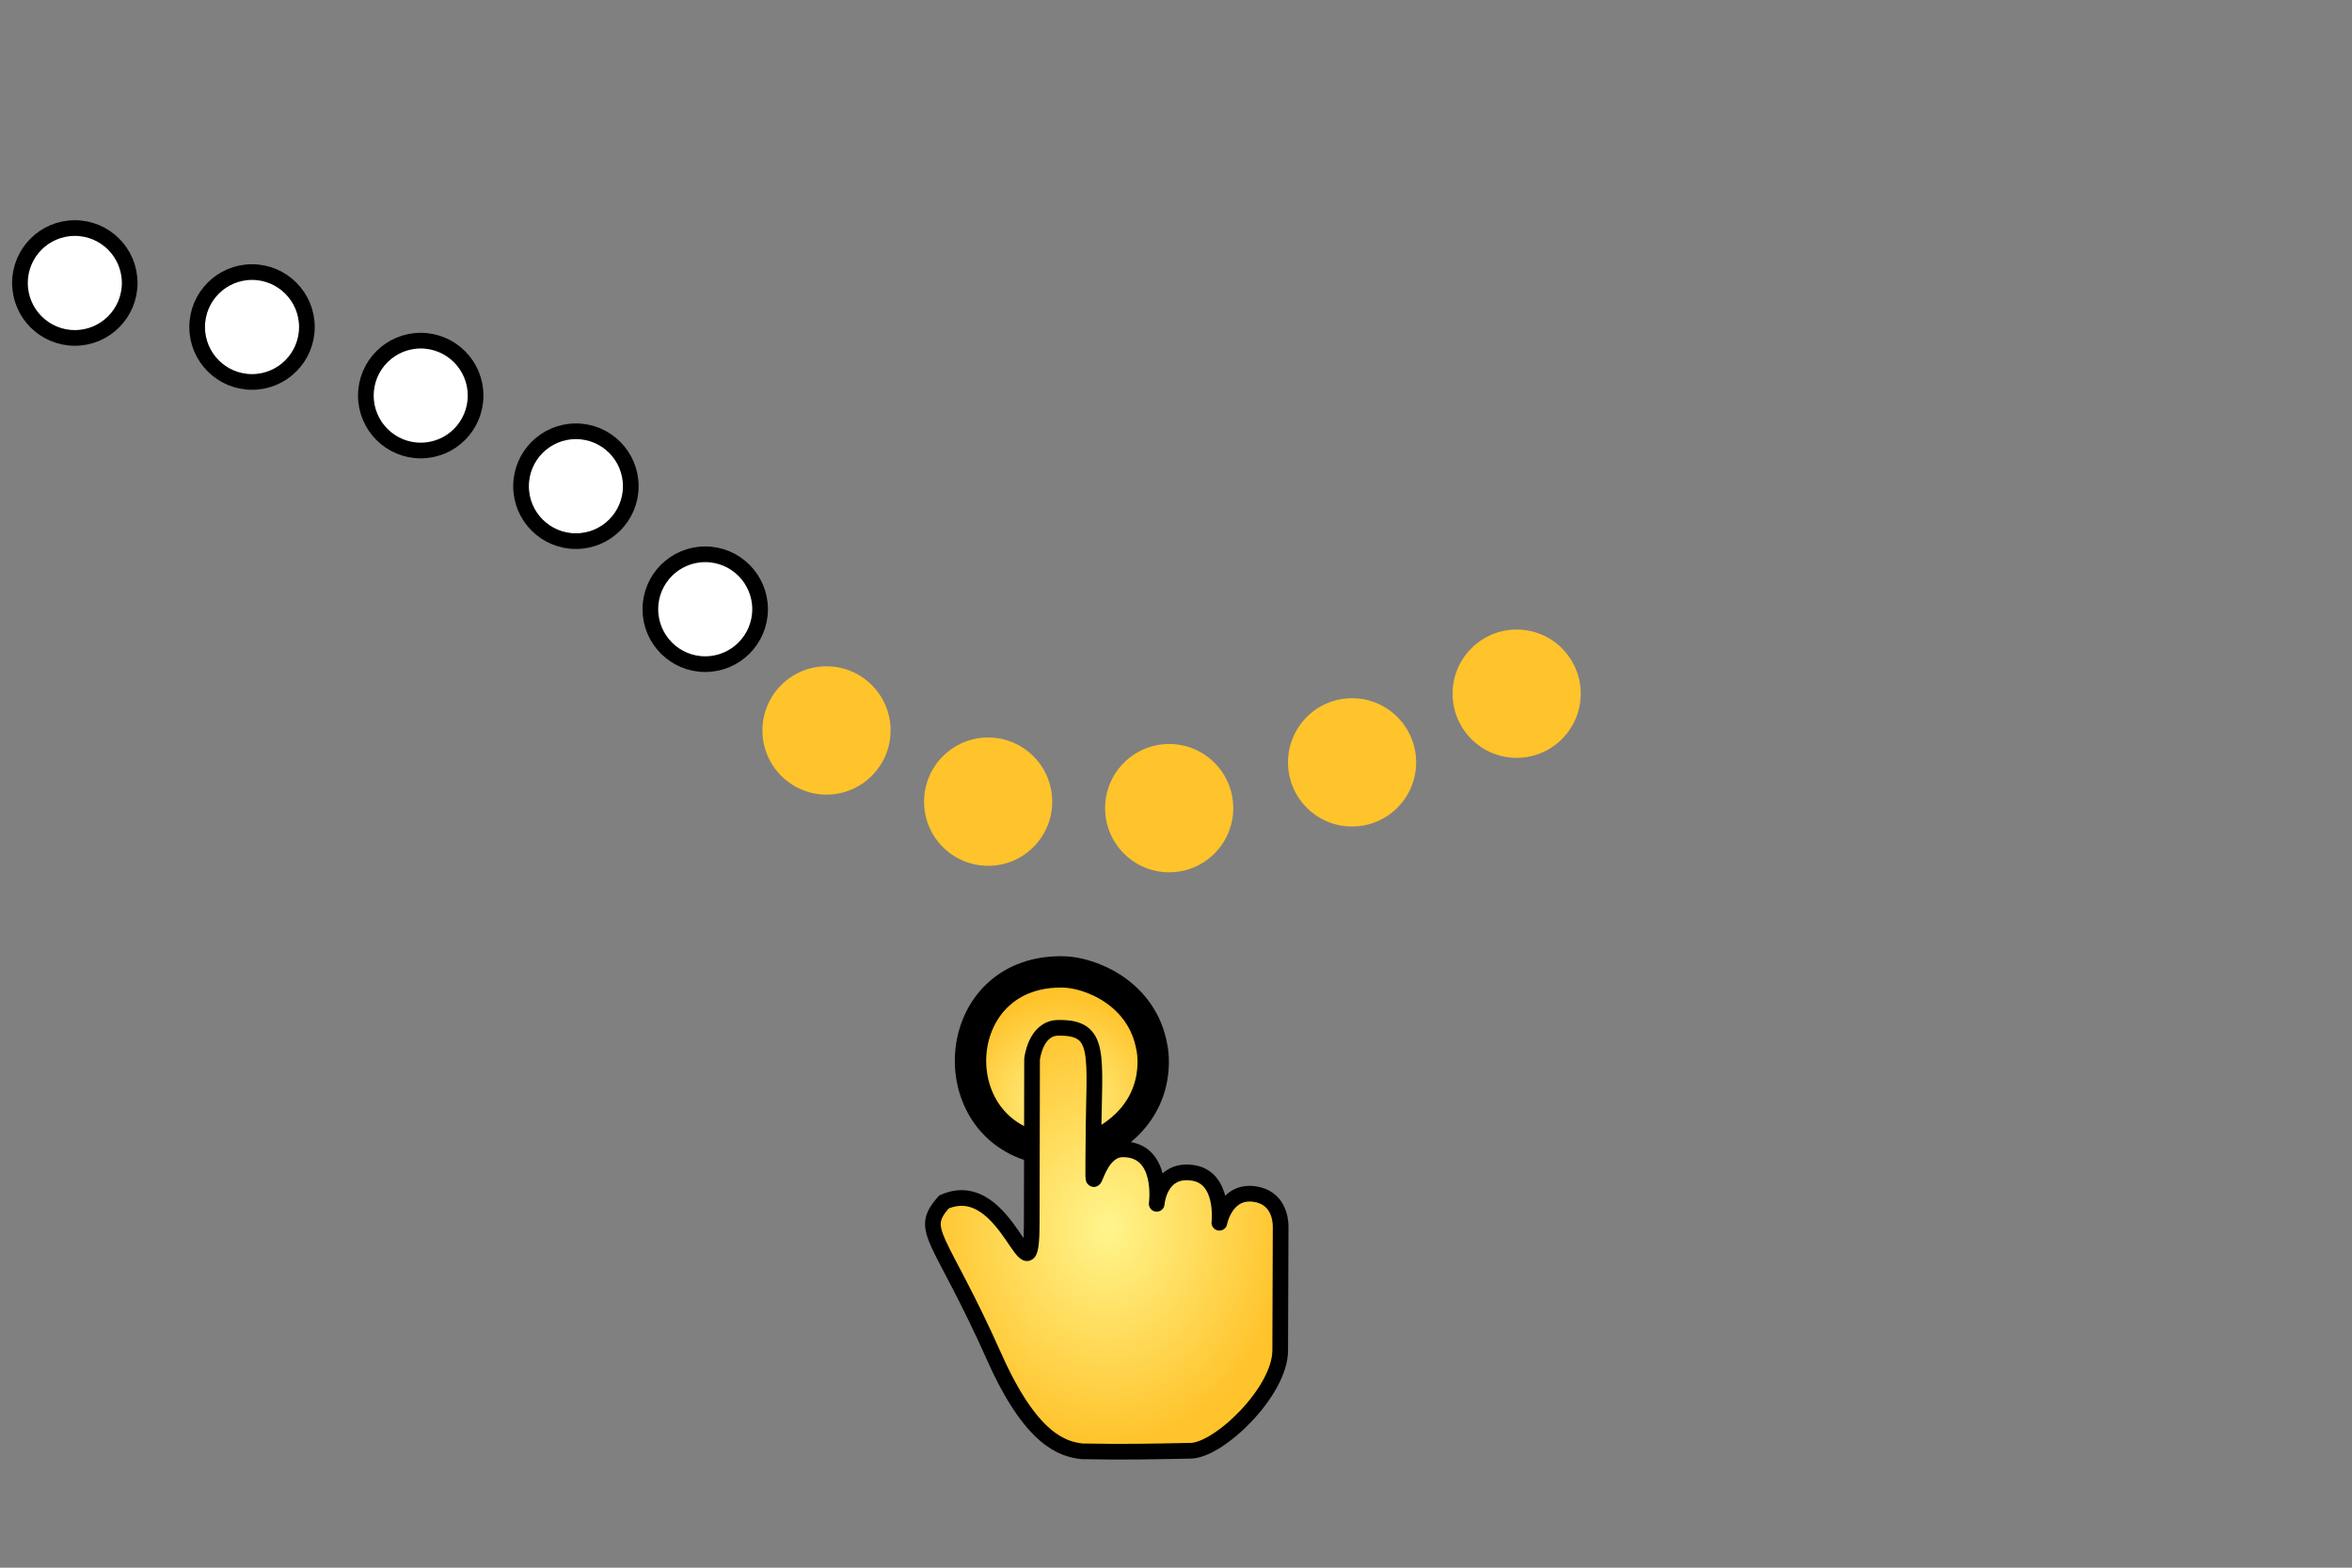 <svg xmlns="http://www.w3.org/2000/svg" xmlns:xlink="http://www.w3.org/1999/xlink" width="300" height="200" viewBox="0 0 300 200"><rect x="0" y="0" width="300" height="200" fill="#808080" stroke="none"/><defs><linearGradient id="a"><stop offset="0" stop-color="#fff58d"/><stop offset="1" stop-color="#ffc32b"/></linearGradient><radialGradient xlink:href="#a" id="b" cx="77.455" cy="980.925" fx="77.455" fy="980.925" r="7.007" gradientUnits="userSpaceOnUse" gradientTransform="matrix(1.2 0 0 1.2 15.1 -200.1)"/><radialGradient xlink:href="#a" id="e" gradientUnits="userSpaceOnUse" gradientTransform="matrix(1.2 0 0 1.2 35.7 -191.1)" cx="77.455" cy="980.925" fx="77.455" fy="980.925" r="7.007"/><radialGradient xlink:href="#a" id="f" gradientUnits="userSpaceOnUse" gradientTransform="matrix(1.2 0 0 1.2 58.8 -190.2)" cx="77.455" cy="980.925" fx="77.455" fy="980.925" r="7.007"/><radialGradient xlink:href="#a" id="d" cx="105.168" cy="152.163" fx="105.168" fy="152.163" r="23.176" gradientTransform="matrix(1 0 0 1.2 36 -25.9)" gradientUnits="userSpaceOnUse"/><radialGradient xlink:href="#a" id="c" cx="99.441" cy="129.036" fx="99.441" fy="129.036" r="13.648" gradientTransform="translate(36 11.7)" gradientUnits="userSpaceOnUse"/><radialGradient xlink:href="#a" id="g" gradientUnits="userSpaceOnUse" gradientTransform="matrix(1.2 0 0 1.2 82.1 -196.1)" cx="77.455" cy="980.925" fx="77.455" fy="980.925" r="7.007"/><radialGradient xlink:href="#a" id="h" gradientUnits="userSpaceOnUse" gradientTransform="matrix(1.2 0 0 1.2 103.1 -204.8)" cx="77.455" cy="980.925" fx="77.455" fy="980.925" r="7.007"/></defs><ellipse cx="9.544" cy="888.503" rx="6.998" ry="7.008" fill="#fff" stroke="#000" stroke-width="2" stroke-linecap="round" transform="translate(0 -852.4)"/><ellipse cy="894.119" cx="32.146" rx="6.998" ry="7.008" fill="#fff" stroke="#000" stroke-width="2" stroke-linecap="round" transform="translate(0 -852.4)"/><ellipse cx="53.664" cy="902.867" rx="6.998" ry="7.008" fill="#fff" stroke="#000" stroke-width="2" stroke-linecap="round" transform="translate(0 -852.4)"/><ellipse cy="914.429" cx="73.458" rx="6.998" ry="7.008" fill="#fff" stroke="#000" stroke-width="2" stroke-linecap="round" transform="translate(0 -852.4)"/><ellipse cx="89.952" cy="930.122" rx="6.998" ry="7.008" fill="#fff" stroke="#000" stroke-width="2" stroke-linecap="round" transform="translate(0 -852.4)"/><ellipse cy="945.588" cx="105.421" rx="8.173" ry="8.185" fill="url(#b)" transform="translate(0 -852.4)"/><g fill-rule="evenodd" stroke="#000" stroke-linejoin="round"><path d="M131.282 146.093c-11.402-3.8-9.683-22.456 4.42-22.097 3.357.085 9.996 2.667 11.224 9.634 0 0 1.945 8.308-7.336 12.64" fill="url(#c)" stroke-width="4"/><path d="M120.39 153.345c-3.29 3.777-.623 3.974 6.468 19.86 4.725 10.585 8.762 11.68 11.17 11.95 5.467.107 8.893.02 13.85-.073 3.648-.068 11.395-7.554 11.413-12.78l.056-15.802c.004-1.05-.35-3.773-3.378-4.174-3.664-.484-4.436 3.67-4.436 3.67s.688-5.776-3.404-6.37c-4.267-.622-4.59 3.954-4.59 3.954s.966-6.92-4.285-6.955c-4.217-.03-3.84 9.414-3.78-1.344.058-10.71 1.134-14.262-4.53-14.153-2.904.056-3.304 4.016-3.304 4.016l-.04 20.757c-.02 11.61-2.914-6.243-11.21-2.553z" fill="url(#d)" stroke-width="2"/></g><ellipse cx="126.039" cy="954.673" rx="8.173" ry="8.185" fill="url(#e)" transform="translate(0 -852.4)"/><ellipse cy="955.499" cx="149.131" rx="8.173" ry="8.185" fill="url(#f)" transform="translate(0 -852.4)"/><ellipse cx="172.458" cy="949.659" rx="8.173" ry="8.185" fill="url(#g)" transform="translate(0 -852.4)"/><ellipse cy="940.899" cx="193.452" rx="8.173" ry="8.185" fill="url(#h)" transform="translate(0 -852.4)"/></svg>